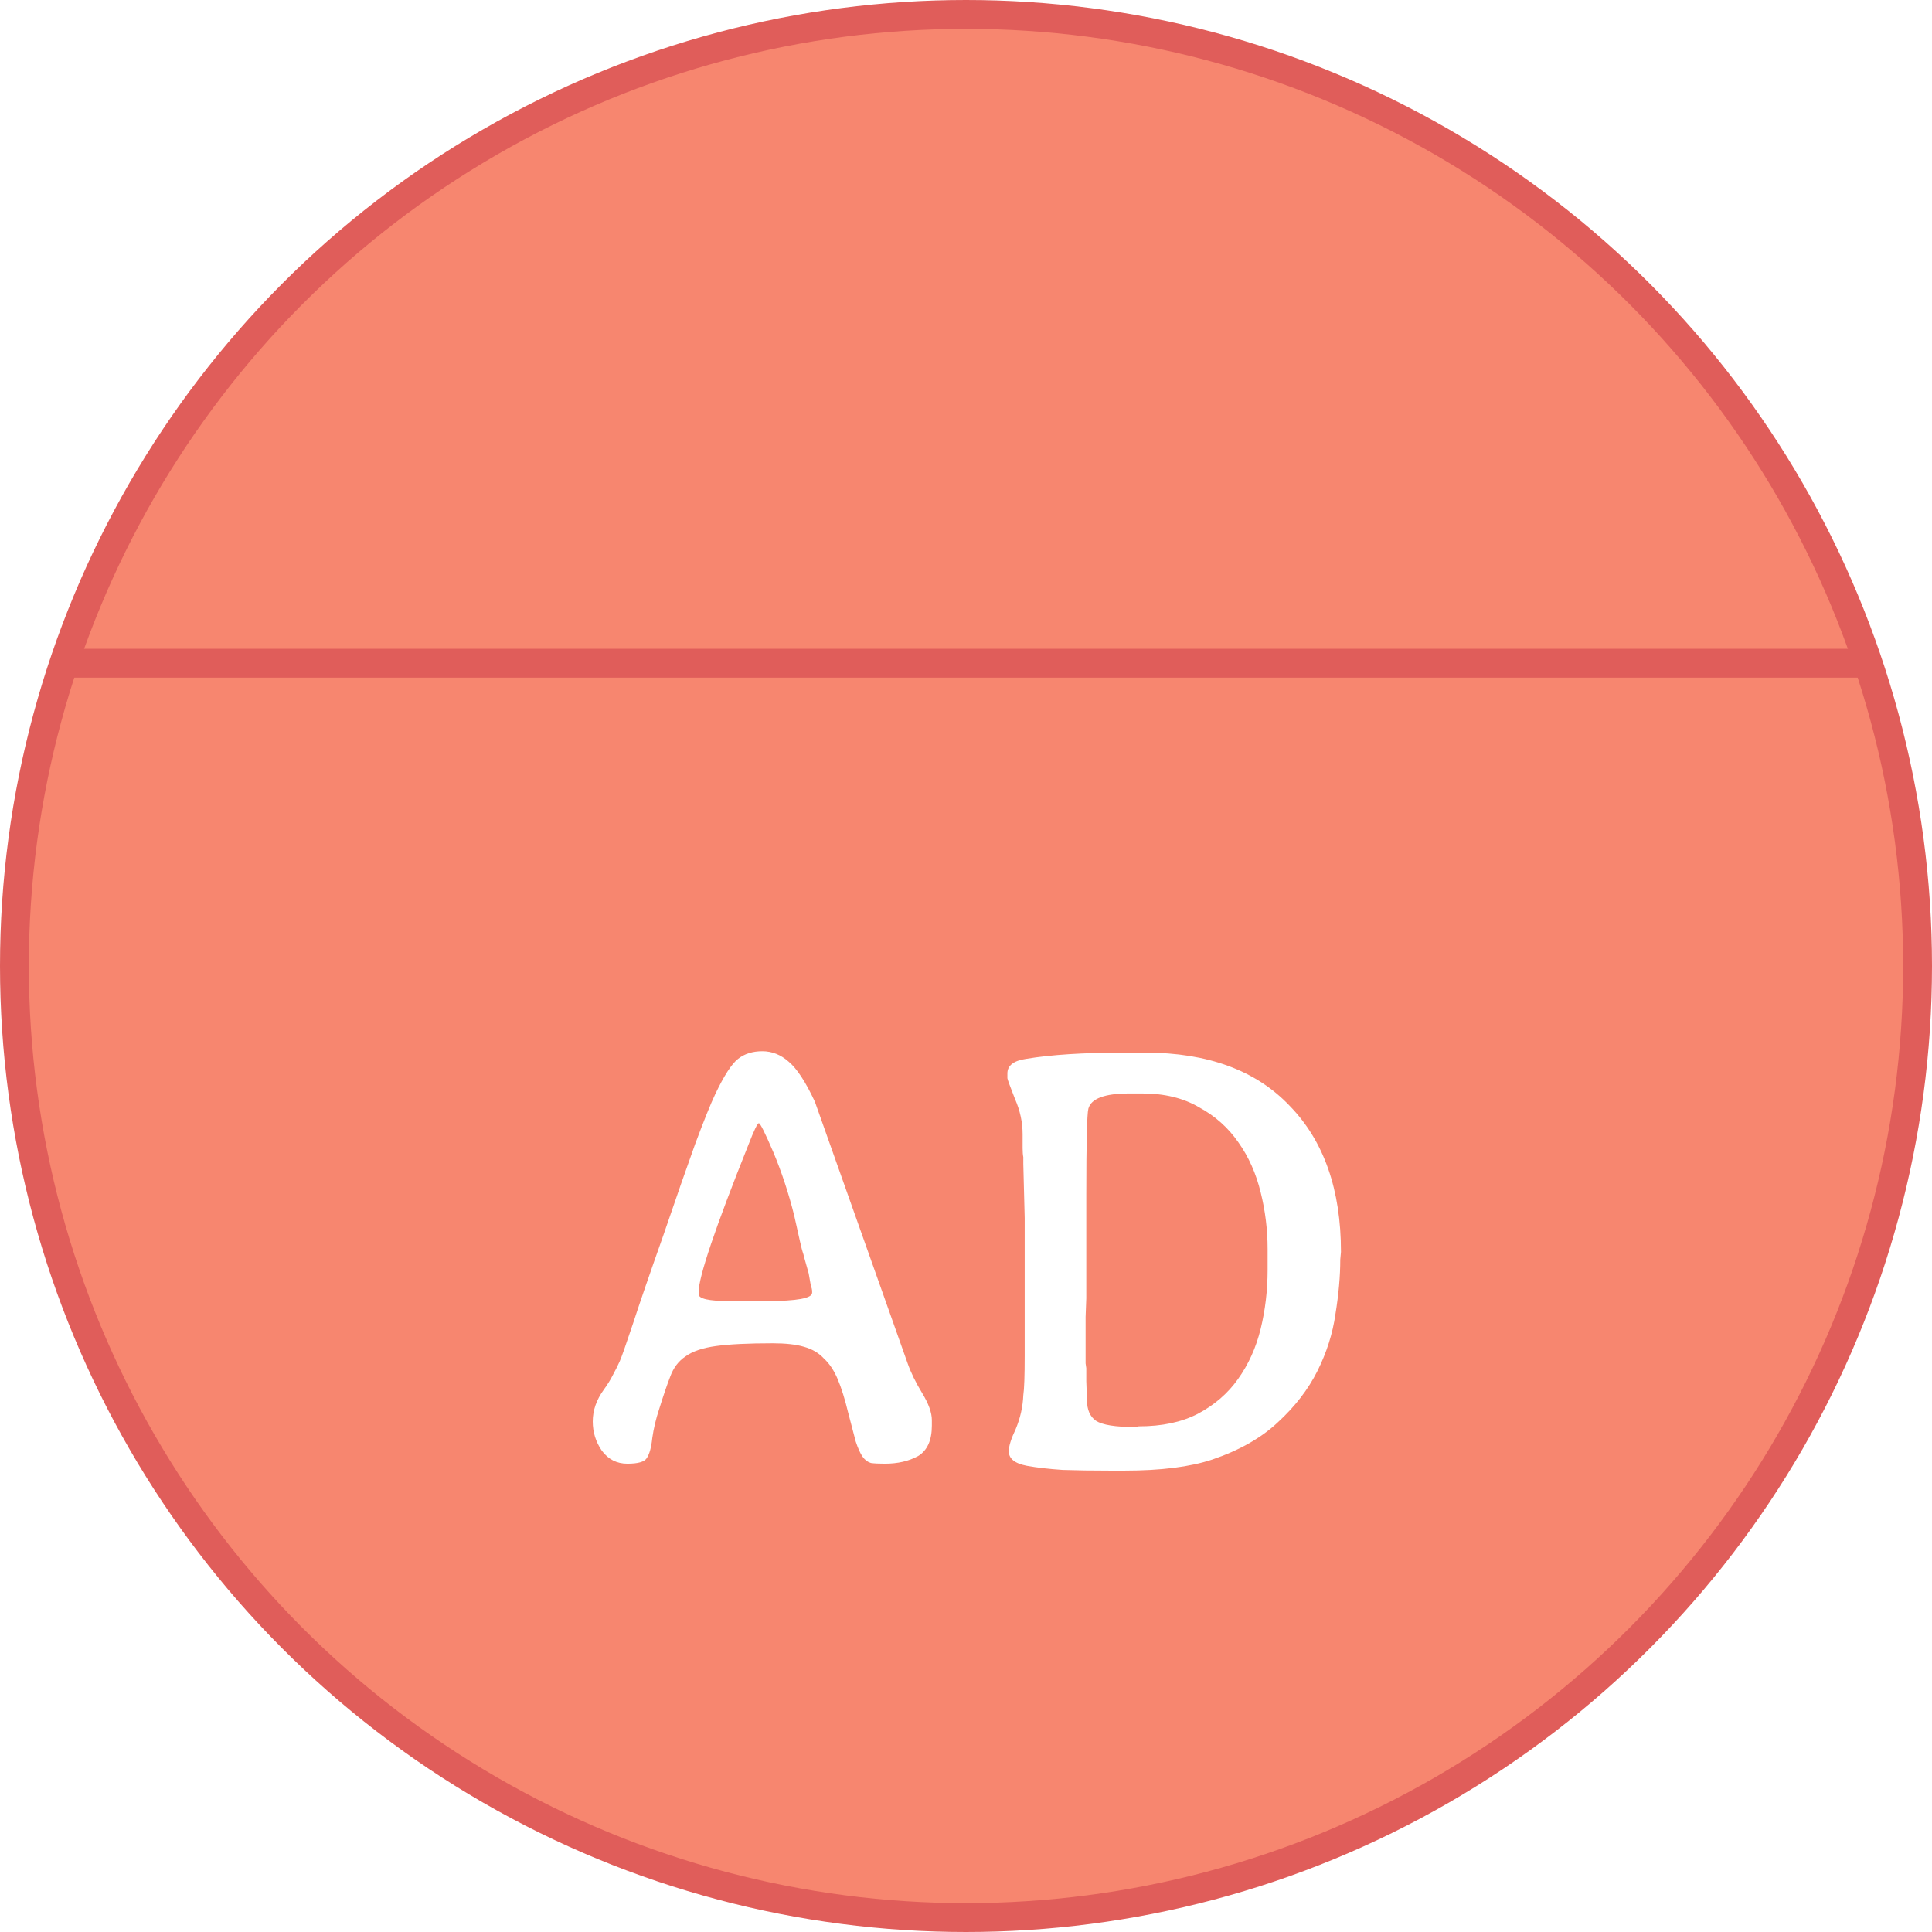 <svg width="134" height="134" viewBox="0 0 134 134" fill="none" xmlns="http://www.w3.org/2000/svg">
<rect width="134" height="134" />
<circle cx="67" cy="67" r="66" fill="#F7866F" stroke="#E05D5A" stroke-width="2"/>
<line x1="5" y1="46" x2="130" y2="45.999" stroke="#E05D5A" stroke-width="2"/>
<g filter="url(#filter0_d)">
<path d="M64.632 94.496V94.88C64.632 95.904 64.312 96.608 63.672 96.992C63.032 97.344 62.264 97.52 61.368 97.52C60.952 97.52 60.632 97.504 60.408 97.472C60.184 97.408 59.992 97.264 59.832 97.04C59.672 96.816 59.512 96.464 59.352 95.984C59.224 95.504 59.048 94.832 58.824 93.968C58.6 93.04 58.36 92.272 58.104 91.664C57.848 91.056 57.528 90.576 57.144 90.224C56.792 89.84 56.328 89.568 55.752 89.408C55.208 89.248 54.488 89.168 53.592 89.168C51.896 89.168 50.584 89.232 49.656 89.36C48.728 89.488 48.024 89.728 47.544 90.08C47.064 90.4 46.712 90.864 46.488 91.472C46.264 92.048 46.008 92.8 45.72 93.728C45.496 94.4 45.336 95.072 45.24 95.744C45.176 96.384 45.048 96.848 44.856 97.136C44.696 97.392 44.248 97.52 43.512 97.52C42.776 97.52 42.184 97.216 41.736 96.608C41.32 96 41.112 95.328 41.112 94.592C41.112 93.824 41.368 93.088 41.88 92.384C42.136 92.032 42.344 91.696 42.504 91.376C42.696 91.024 42.856 90.704 42.984 90.416C43.112 90.128 43.416 89.264 43.896 87.824C44.376 86.352 45.08 84.304 46.008 81.68C46.904 79.056 47.64 76.944 48.216 75.344C48.824 73.712 49.288 72.56 49.608 71.888C50.216 70.608 50.744 69.792 51.192 69.44C51.64 69.088 52.2 68.912 52.872 68.912C53.544 68.912 54.152 69.152 54.696 69.632C55.272 70.112 55.88 71.04 56.52 72.416C56.52 72.416 58.664 78.464 62.952 90.56C63.176 91.2 63.512 91.888 63.96 92.624C64.408 93.36 64.632 93.984 64.632 94.496ZM53.16 86.24C55.272 86.24 56.328 86.048 56.328 85.664V85.52C56.328 85.456 56.296 85.328 56.232 85.136C56.2 84.944 56.152 84.672 56.088 84.32L55.752 83.12C55.752 83.088 55.72 82.976 55.656 82.784C55.624 82.72 55.432 81.888 55.08 80.288C54.696 78.752 54.216 77.296 53.64 75.92C53.064 74.576 52.728 73.904 52.632 73.904C52.536 73.904 52.296 74.4 51.912 75.392C49.608 81.152 48.456 84.56 48.456 85.616V85.76C48.456 86.08 49.16 86.24 50.568 86.24H53.16ZM70.975 76.736V76.256C70.943 76.096 70.927 75.888 70.927 75.632C70.927 75.376 70.927 75.056 70.927 74.672C70.927 73.84 70.751 73.024 70.399 72.224C70.047 71.328 69.871 70.848 69.871 70.784V70.448C69.871 69.904 70.303 69.568 71.167 69.44C72.895 69.152 75.151 69.008 77.935 69.008H79.423C83.775 69.008 87.119 70.24 89.455 72.704C91.823 75.136 93.007 78.512 93.007 82.832L92.959 83.36C92.959 84.512 92.847 85.776 92.623 87.152C92.431 88.496 92.015 89.808 91.375 91.088C90.735 92.368 89.823 93.552 88.639 94.64C87.487 95.728 85.967 96.592 84.079 97.232C82.543 97.744 80.511 98 77.983 98H77.023C75.775 98 74.671 97.984 73.711 97.952C72.751 97.888 71.919 97.792 71.215 97.664C70.383 97.504 69.967 97.168 69.967 96.656C69.967 96.304 70.127 95.792 70.447 95.12C70.767 94.352 70.943 93.568 70.975 92.768C71.039 92.352 71.071 91.44 71.071 90.032C71.071 88.624 71.071 86.72 71.071 84.32V80.48L70.975 76.736ZM87.919 84.08V82.64C87.919 81.296 87.759 79.984 87.439 78.704C87.119 77.392 86.607 76.24 85.903 75.248C85.199 74.224 84.287 73.408 83.167 72.8C82.079 72.16 80.767 71.84 79.231 71.84H78.319C76.623 71.84 75.679 72.192 75.487 72.896C75.391 73.28 75.343 75.264 75.343 78.848V86.048L75.295 87.344V90.56L75.343 90.896V91.808L75.391 93.104C75.391 93.776 75.599 94.256 76.015 94.544C76.463 94.832 77.359 94.976 78.703 94.976L78.991 94.928C80.591 94.928 81.951 94.64 83.071 94.064C84.223 93.456 85.151 92.656 85.855 91.664C86.591 90.64 87.119 89.472 87.439 88.16C87.759 86.848 87.919 85.488 87.919 84.08Z" fill="white"/>
</g>
<defs>
<filter id="filter0_d" x="37.112" y="68.912" width="59.895" height="37.088" filterUnits="userSpaceOnUse" color-interpolation-filters="sRGB">
<feFlood flood-opacity="0" result="BackgroundImageFix"/>
<feColorMatrix in="SourceAlpha" type="matrix" values="0 0 0 0 0 0 0 0 0 0 0 0 0 0 0 0 0 0 127 0"/>
<feOffset dy="4"/>
<feGaussianBlur stdDeviation="2"/>
<feColorMatrix type="matrix" values="0 0 0 0 0 0 0 0 0 0 0 0 0 0 0 0 0 0 0.25 0"/>
<feBlend mode="normal" in2="BackgroundImageFix" result="effect1_dropShadow"/>
<feBlend mode="normal" in="SourceGraphic" in2="effect1_dropShadow" result="shape"/>
</filter>
</defs>
</svg>
